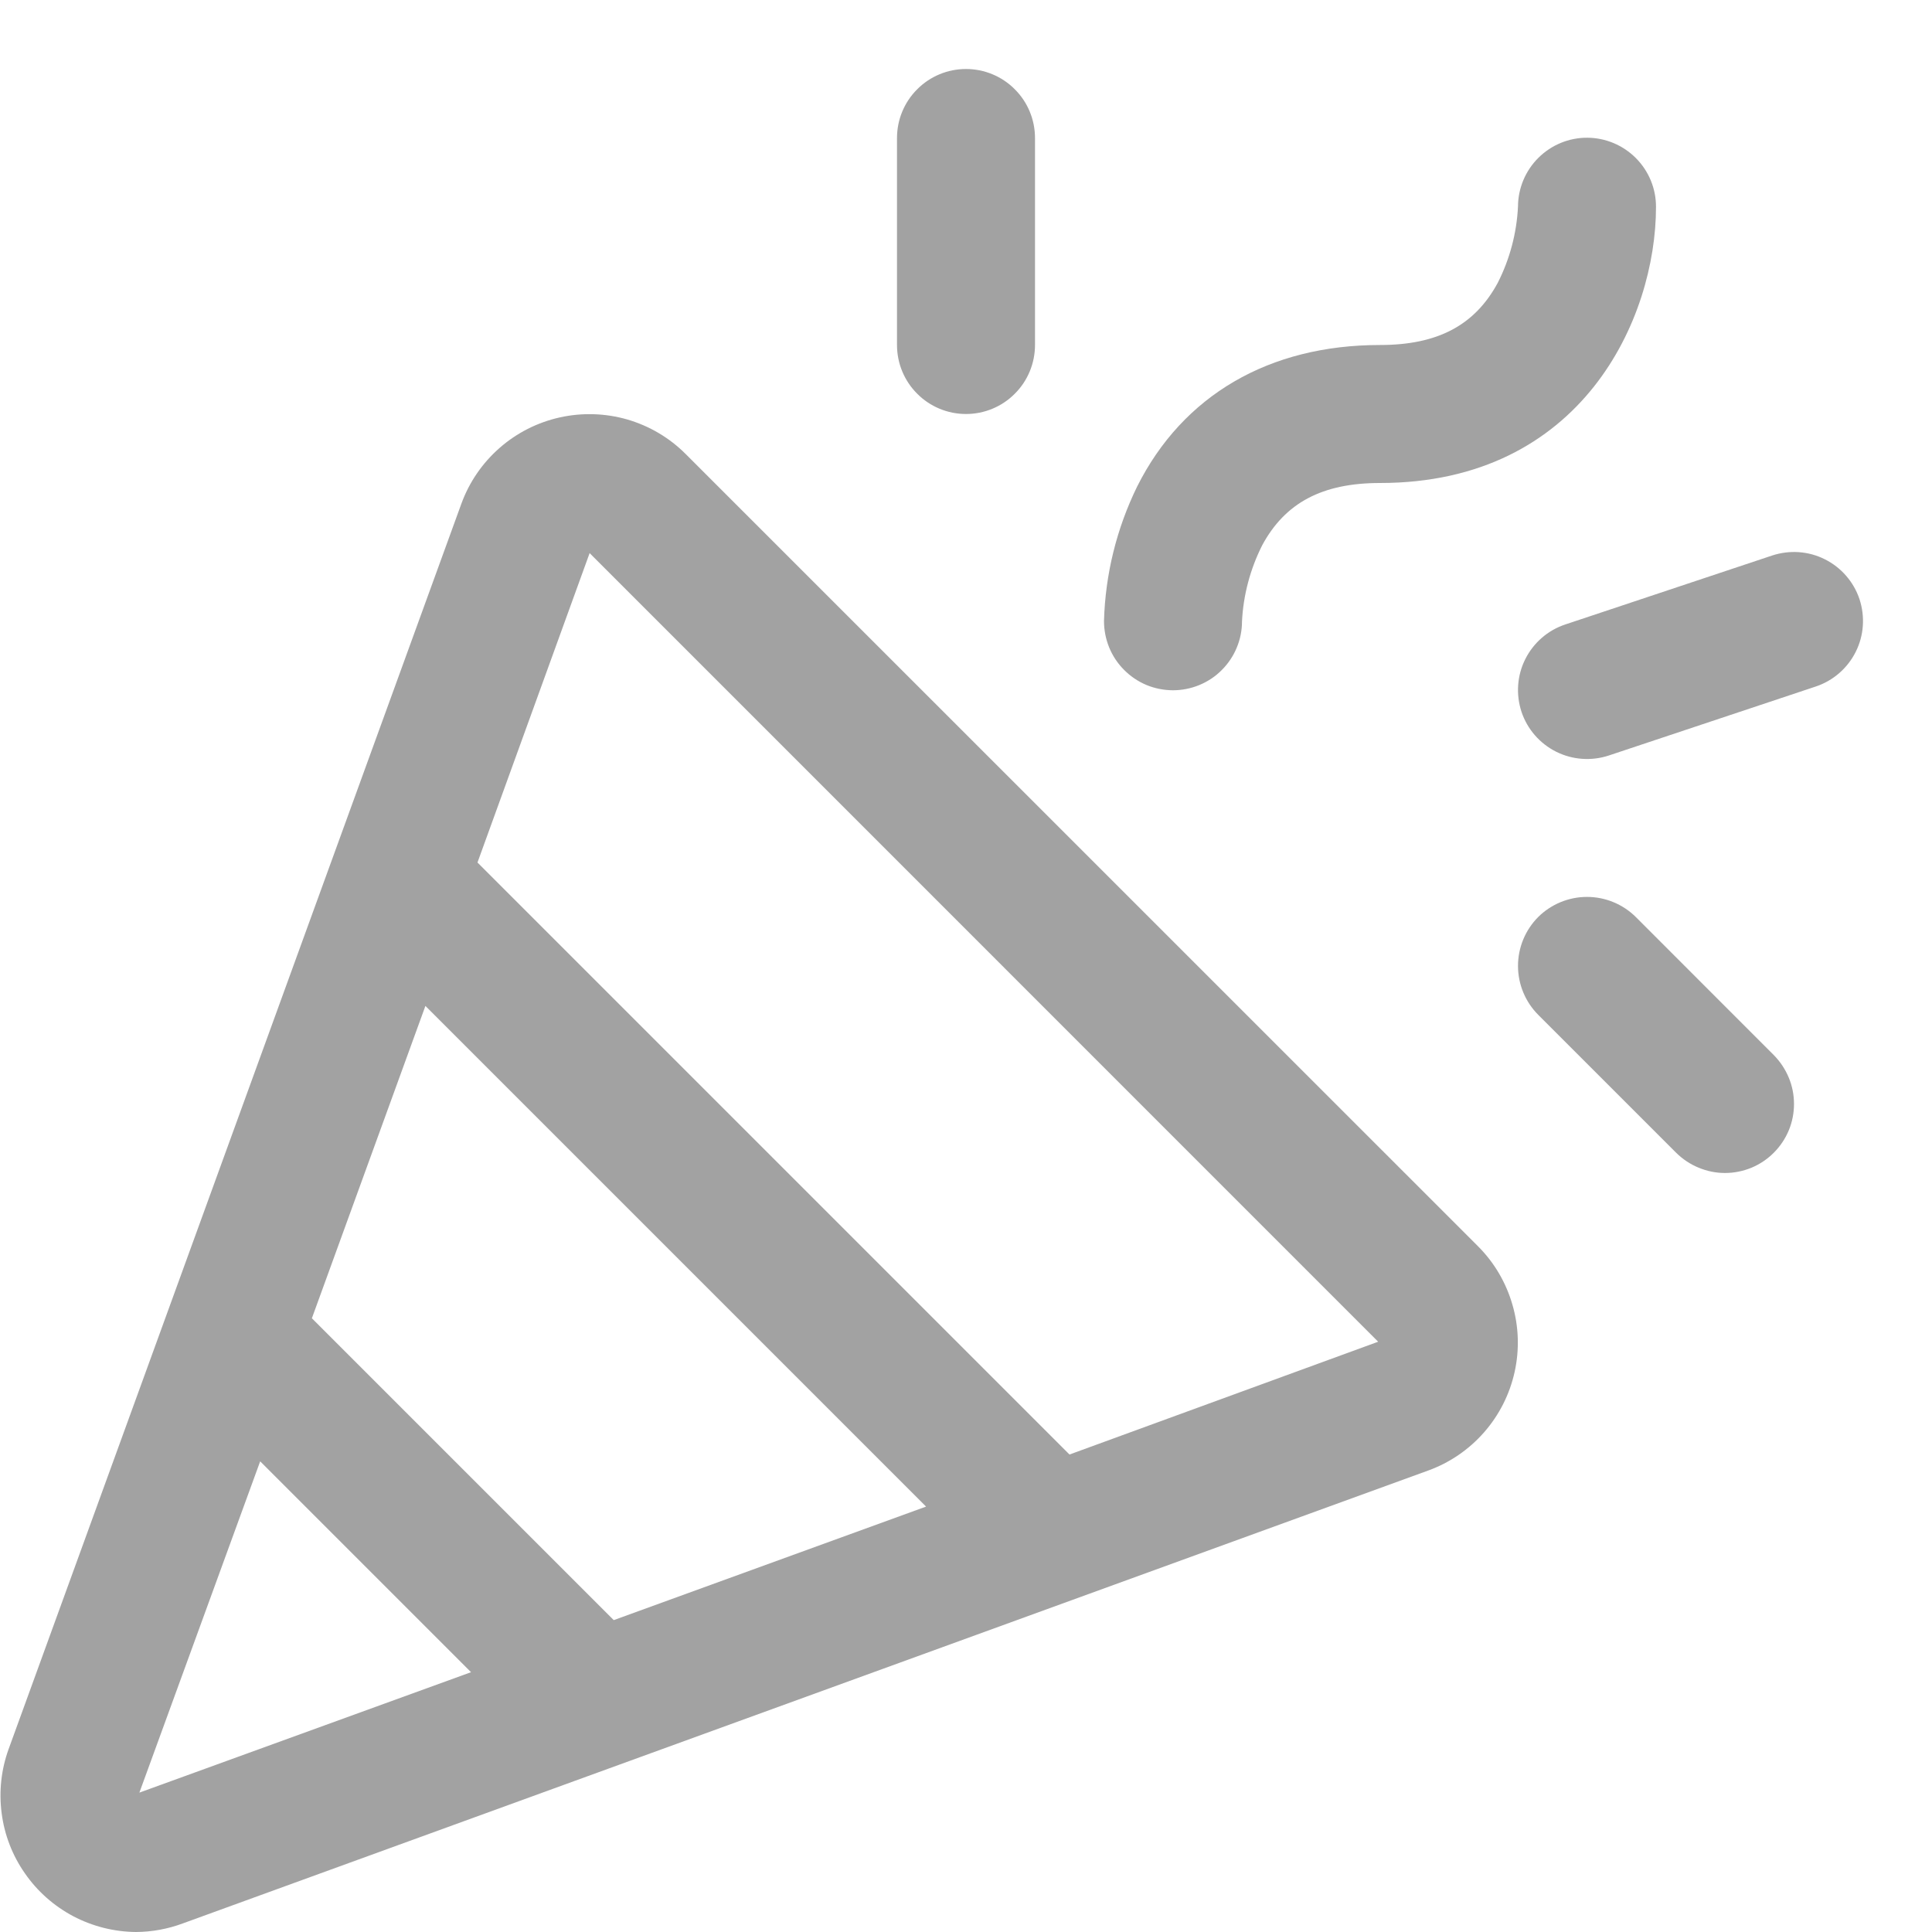<svg width="21" height="21" viewBox="0 0 21 21" fill="none" xmlns="http://www.w3.org/2000/svg">
<path d="M7.452 4.934C7.276 4.758 7.059 4.63 6.82 4.56C6.581 4.491 6.328 4.483 6.085 4.537C5.842 4.591 5.617 4.705 5.43 4.869C5.243 5.033 5.1 5.241 5.015 5.475L0.094 19.011C0.013 19.234 -0.013 19.473 0.018 19.709C0.048 19.944 0.135 20.169 0.271 20.363C0.406 20.558 0.587 20.718 0.797 20.829C1.007 20.939 1.24 20.998 1.478 21C1.652 20.999 1.826 20.967 1.989 20.906L15.524 15.984C15.758 15.899 15.966 15.757 16.131 15.569C16.295 15.382 16.409 15.157 16.463 14.914C16.517 14.671 16.509 14.419 16.439 14.18C16.37 13.941 16.242 13.723 16.066 13.547L7.452 4.934ZM6.671 17.61L3.39 14.329L4.624 10.934L10.066 16.376L6.671 17.61ZM1.515 19.485L2.828 15.884L5.12 18.176L1.515 19.485ZM11.625 15.81L5.19 9.375L6.409 6.012L14.98 14.584L11.625 15.81ZM12 6.75C12.014 6.243 12.137 5.745 12.36 5.289C12.857 4.297 13.794 3.75 15 3.75C15.628 3.75 16.031 3.535 16.28 3.074C16.411 2.816 16.486 2.533 16.5 2.244C16.501 2.045 16.581 1.855 16.722 1.715C16.863 1.575 17.054 1.496 17.253 1.497C17.452 1.498 17.642 1.578 17.782 1.719C17.922 1.86 18.001 2.051 18 2.25C18 3.456 17.201 5.25 15 5.25C14.372 5.25 13.969 5.465 13.72 5.926C13.59 6.184 13.514 6.467 13.5 6.756C13.5 6.854 13.48 6.952 13.442 7.042C13.404 7.133 13.348 7.216 13.278 7.285C13.209 7.355 13.126 7.409 13.034 7.447C12.943 7.484 12.846 7.503 12.747 7.503C12.649 7.502 12.551 7.483 12.46 7.445C12.37 7.407 12.287 7.351 12.218 7.281C12.148 7.211 12.093 7.128 12.056 7.037C12.019 6.946 12 6.848 12 6.75ZM9.75 3.75V1.5C9.75 1.301 9.829 1.11 9.97 0.97C10.11 0.829 10.301 0.75 10.5 0.75C10.699 0.75 10.89 0.829 11.03 0.97C11.171 1.11 11.25 1.301 11.25 1.5V3.75C11.25 3.949 11.171 4.14 11.03 4.28C10.89 4.421 10.699 4.5 10.5 4.5C10.301 4.5 10.11 4.421 9.97 4.28C9.829 4.14 9.75 3.949 9.75 3.75ZM19.281 11.469C19.35 11.539 19.405 11.622 19.443 11.713C19.481 11.804 19.5 11.901 19.5 12C19.5 12.098 19.481 12.196 19.443 12.287C19.405 12.378 19.35 12.46 19.28 12.53C19.21 12.6 19.128 12.655 19.037 12.693C18.946 12.73 18.848 12.75 18.75 12.75C18.651 12.75 18.554 12.73 18.463 12.692C18.372 12.655 18.289 12.599 18.219 12.53L16.719 11.03C16.579 10.889 16.5 10.698 16.5 10.499C16.5 10.3 16.579 10.109 16.719 9.968C16.86 9.828 17.051 9.749 17.25 9.749C17.449 9.749 17.64 9.828 17.781 9.968L19.281 11.469ZM19.737 7.462L17.487 8.212C17.299 8.274 17.093 8.26 16.915 8.171C16.737 8.082 16.601 7.926 16.538 7.737C16.476 7.548 16.49 7.342 16.579 7.165C16.668 6.987 16.824 6.851 17.013 6.788L19.263 6.038C19.452 5.976 19.658 5.99 19.835 6.079C20.013 6.168 20.149 6.324 20.212 6.513C20.274 6.702 20.26 6.908 20.171 7.085C20.082 7.263 19.926 7.399 19.737 7.462Z" fill="#A2A2A2"/>
</svg>
